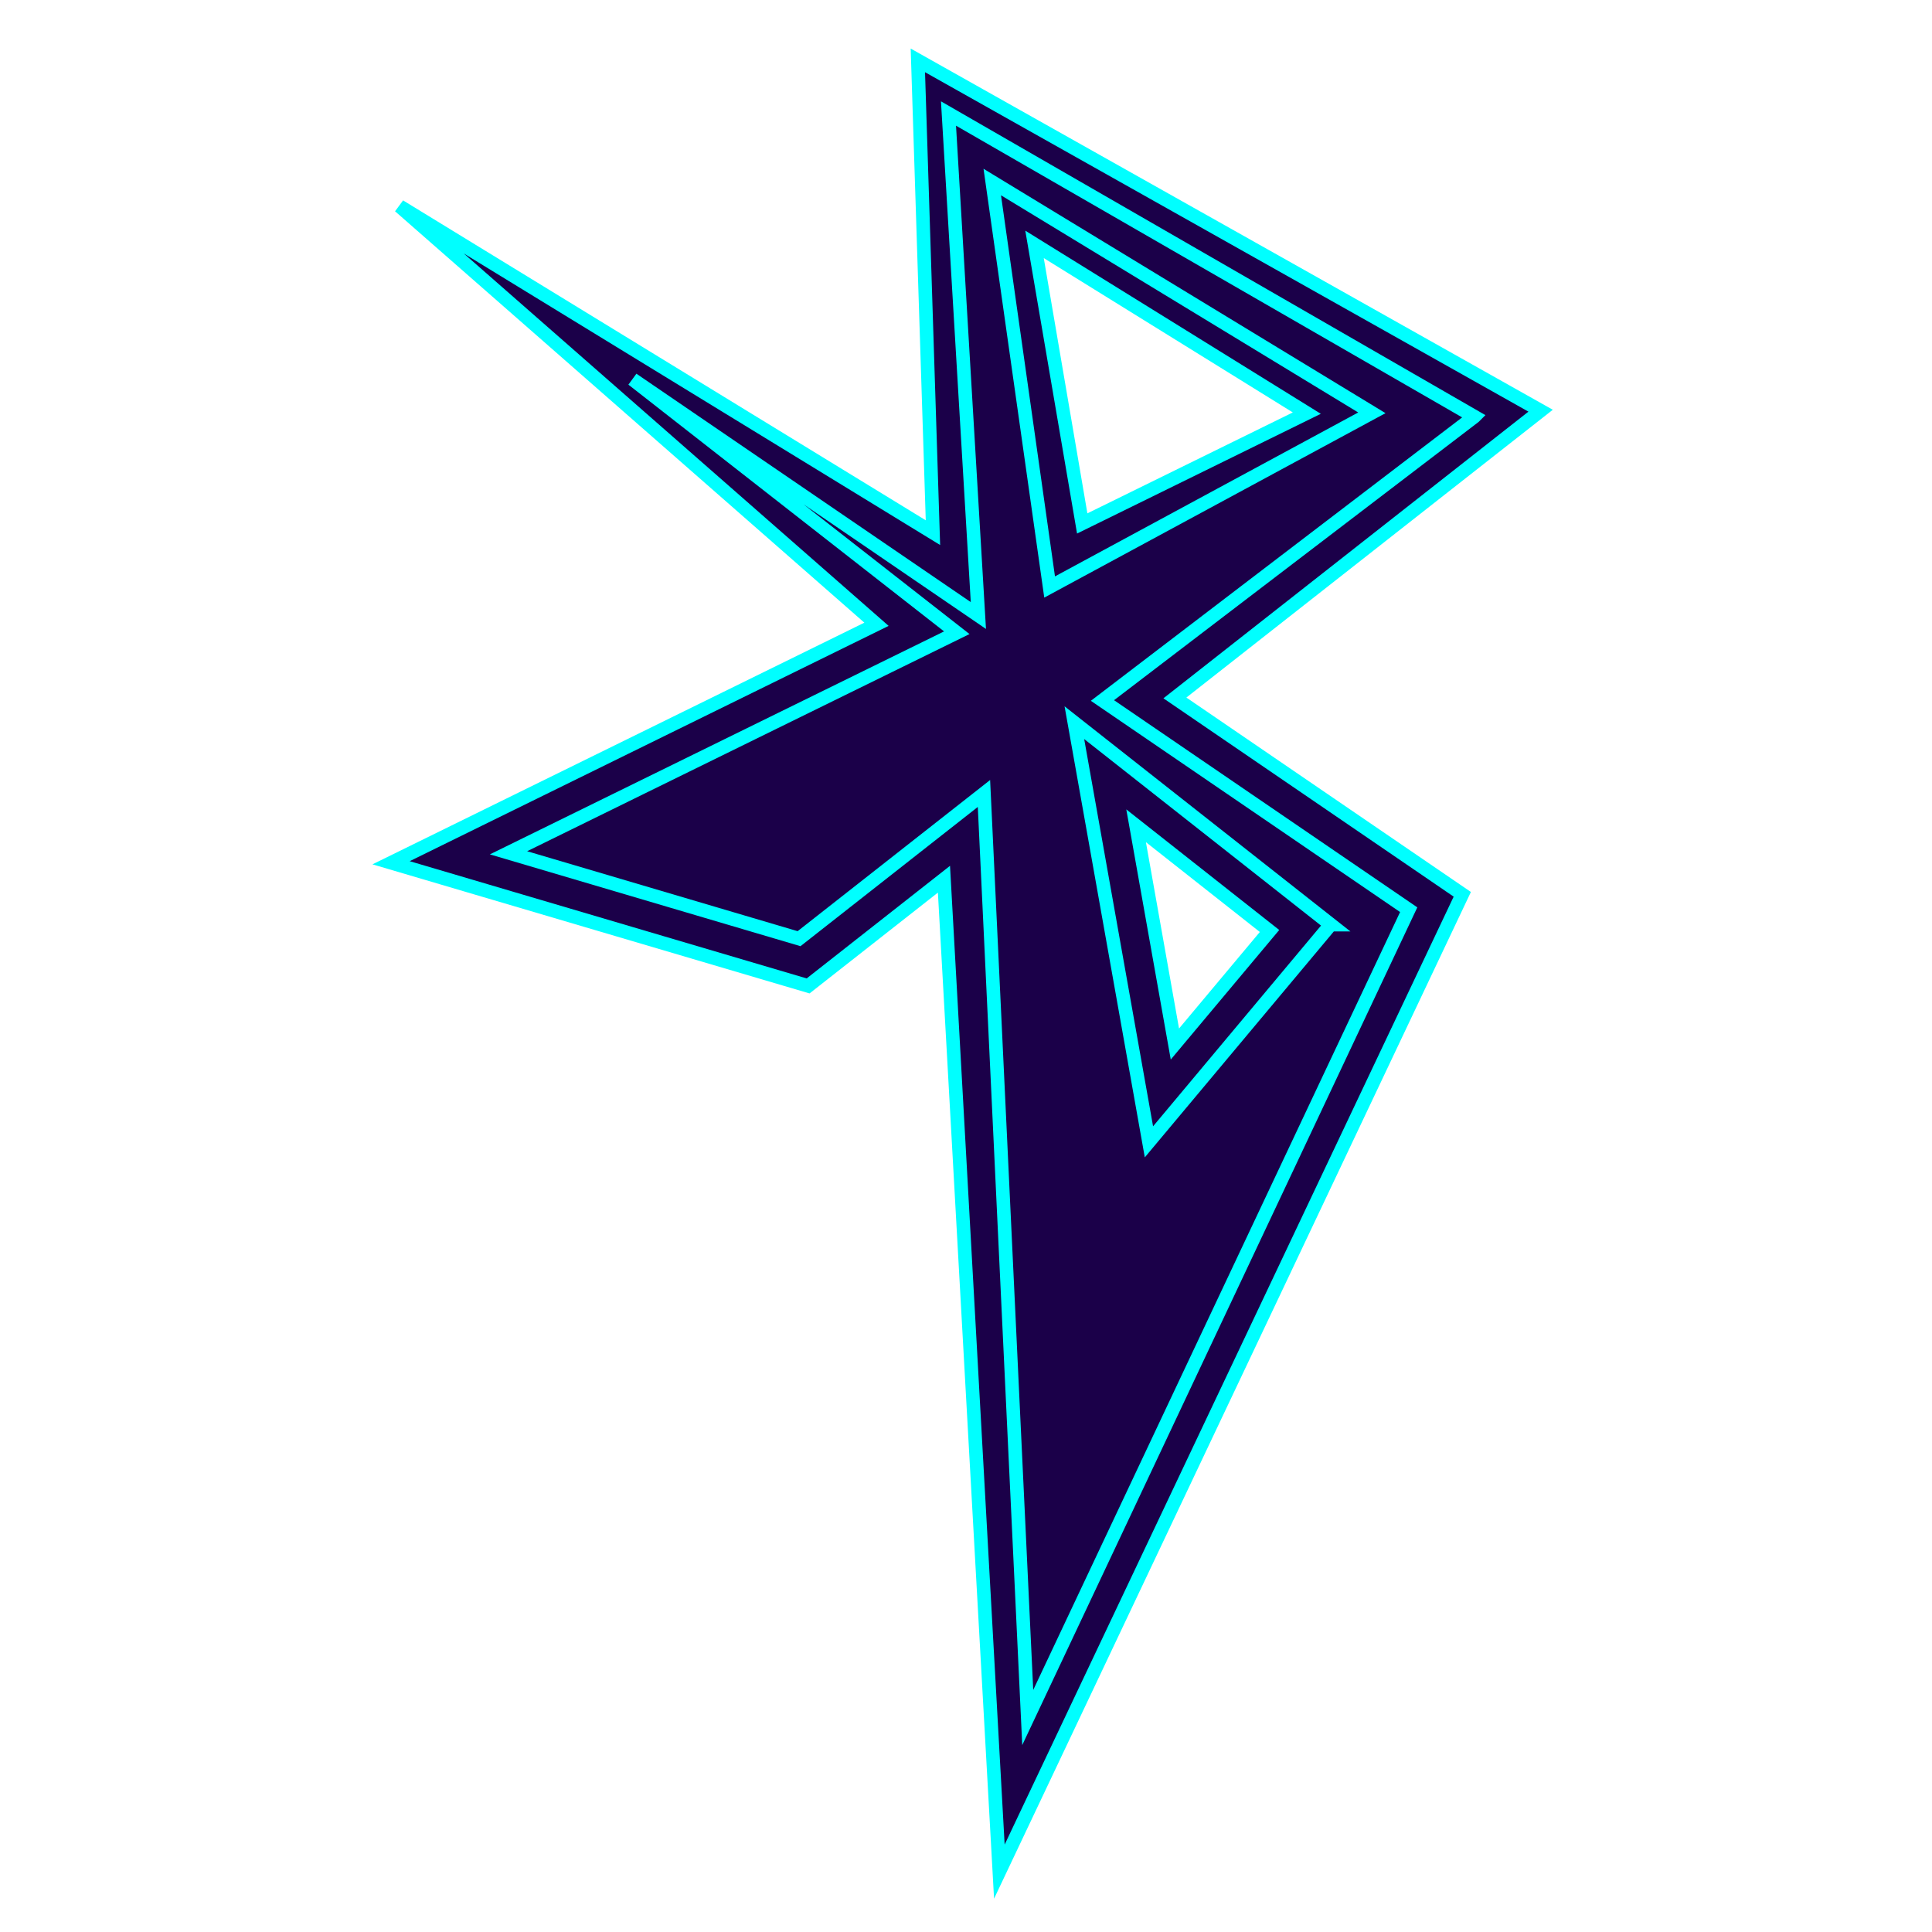 <?xml version="1.0" encoding="UTF-8"?>
<svg id="Layer_2" data-name="Layer 2" xmlns="http://www.w3.org/2000/svg" xmlns:xlink="http://www.w3.org/1999/xlink" viewBox="0 0 128 128">
  <defs>
    <style>
      .cls-1 {
        fill: #1b0049;
        stroke: aqua;
        stroke-miterlimit: 10;
        stroke-width: .9px;
      }
    </style>
    <filter id="outer-glow-2" filterUnits="userSpaceOnUse">
      <feOffset dx="0" dy="0"/>
      <feGaussianBlur result="blur" stdDeviation="11.93"/>
      <feFlood flood-color="aqua" flood-opacity=".75"/>
      <feComposite in2="blur" operator="in"/>
      <feComposite in="SourceGraphic"/>
    </filter>
  </defs>
  <g id="bt_base">
    <path class="cls-1" d="m26.47,13.66l35.34,21.63-1-31.29,41.26,23.21-24.23,19.03,19.04,13.01-30.67,64.75-3.67-65.75-9,7.07-27.63-8.16,32.16-15.8L26.47,13.66Zm51.37,55.51l6.27-7.49-8.84-6.97,2.57,14.46Zm-6.14-34.49l14.88-7.31-18.04-11.18,3.16,18.49Z"/>
    <path class="cls-1" d="m97.68,27.6L62.84,7.52l1.98,33.26-22.91-15.65,21.48,16.79-29.7,14.58,19.25,5.69,12.25-9.62,2.9,61.22,25.24-53.52-20.29-13.86,24.63-18.8Zm-31.94-15.54l25.15,15.29-21.35,11.54-3.8-26.83Zm22.42,49.2l-12.04,14.39-4.94-27.77,16.99,13.38Z"/>
  </g>
</svg>